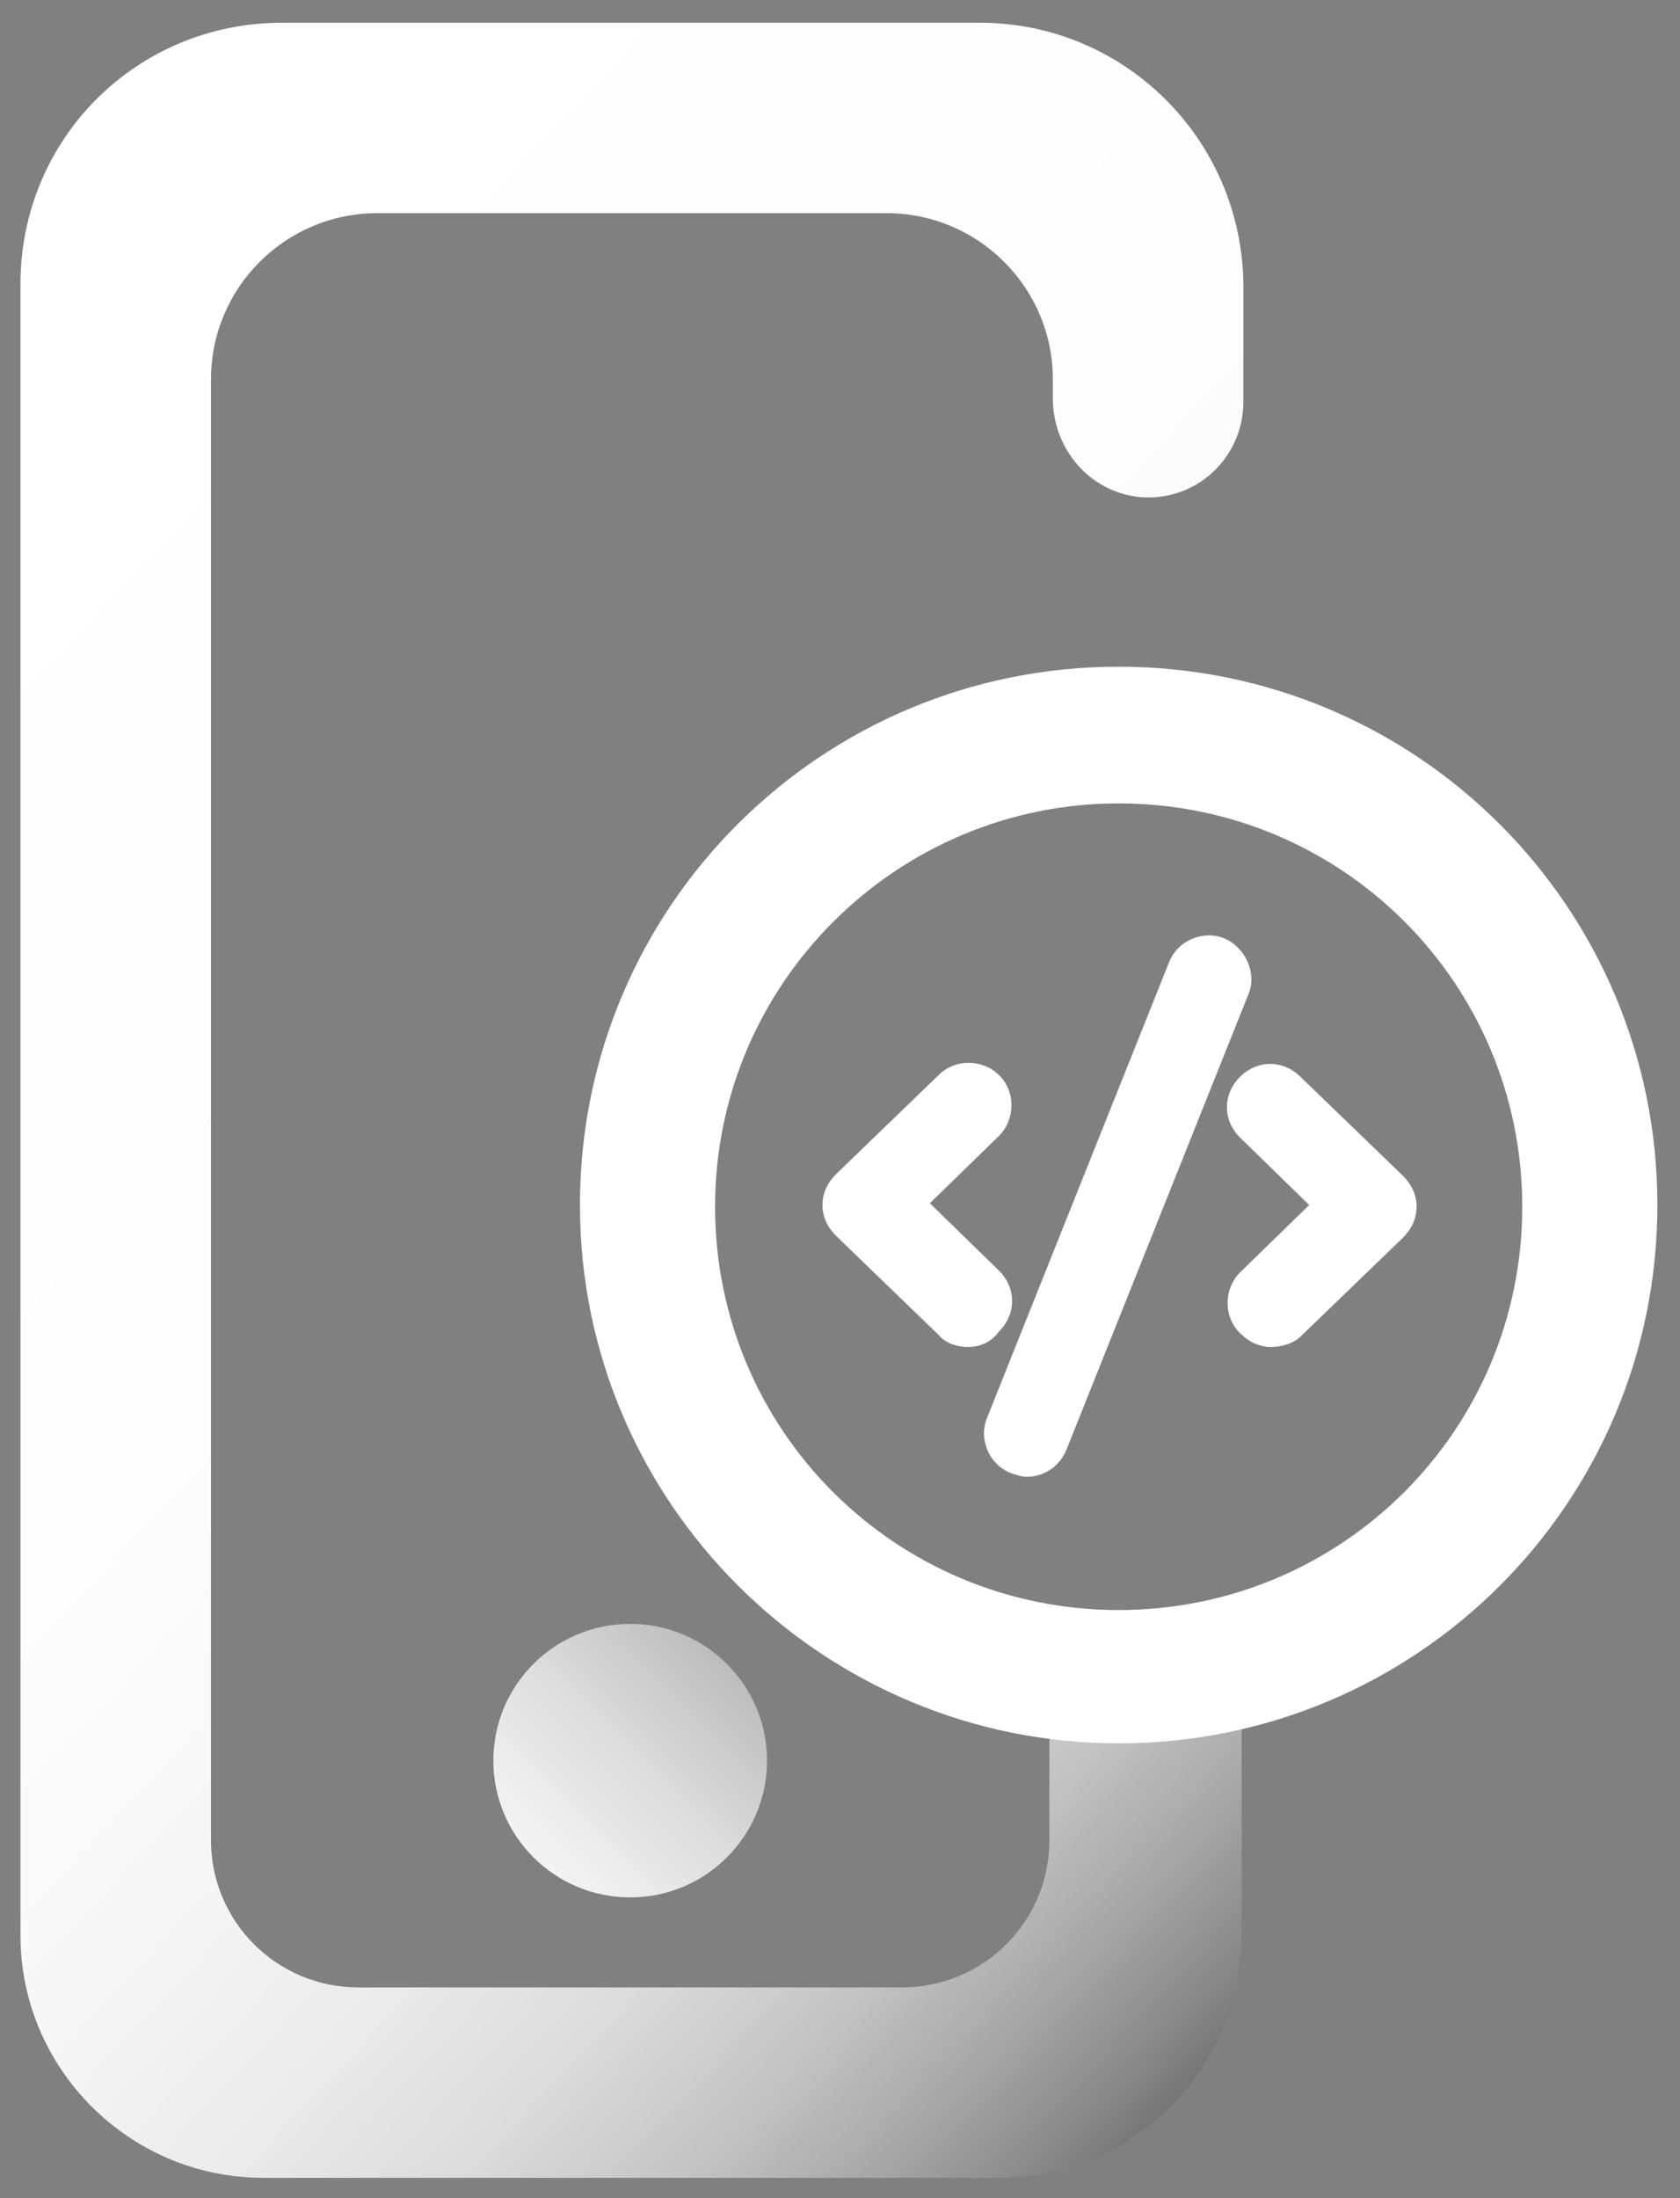 <svg width="39" height="51" viewBox="0 0 39 51" fill="none" xmlns="http://www.w3.org/2000/svg">
<rect x="0" y="0" width="39" height="51" fill="#808080" stroke="none"/>
<g clip-path="url(#clip0)">
<path d="M26.733 38.279C25.929 38.118 25.165 37.877 24.481 37.476C24.401 37.717 24.361 37.917 24.361 38.199V42.697C24.361 44.584 22.832 46.11 20.943 46.11H8.316C6.426 46.11 4.898 44.584 4.898 42.697V8.801C4.898 6.672 6.627 4.946 8.758 4.946H20.581C22.712 4.946 24.441 6.672 24.441 8.801V9.243C24.441 10.407 25.285 11.411 26.452 11.532C27.779 11.652 28.864 10.608 28.864 9.323V6.592C28.824 3.219 26.09 0.528 22.752 0.528H6.547C3.169 0.528 0.475 3.219 0.475 6.592V44.905C0.475 47.998 3.008 50.528 6.104 50.528H23.194C26.291 50.528 28.824 47.998 28.824 44.905V38.881C28.14 38.68 27.457 38.48 26.733 38.279Z" fill="url(#paint0_linear)"/>
<path d="M14.629 44.022C16.384 44.022 17.806 42.601 17.806 40.849C17.806 39.097 16.384 37.676 14.629 37.676C12.875 37.676 11.453 39.097 11.453 40.849C11.453 42.601 12.875 44.022 14.629 44.022Z" fill="url(#paint1_linear)"/>
<path d="M25.969 40.448C19.093 40.448 13.463 34.865 13.463 27.958C13.463 21.05 19.053 15.468 25.969 15.468C32.885 15.468 38.475 21.05 38.475 27.958C38.475 34.865 32.885 40.448 25.969 40.448ZM25.969 18.64C20.822 18.64 16.6 22.817 16.6 27.998C16.6 33.178 20.782 37.355 25.969 37.355C31.156 37.355 35.338 33.178 35.338 27.998C35.338 22.817 31.156 18.64 25.969 18.64Z" fill="white"/>
<path d="M29.508 31.251C29.226 31.251 28.985 31.13 28.784 30.93C28.382 30.528 28.422 29.885 28.784 29.524L30.392 27.958L28.784 26.391C28.382 25.99 28.382 25.387 28.784 24.986C29.186 24.584 29.789 24.584 30.191 24.986L32.564 27.275C32.765 27.476 32.885 27.717 32.885 27.998C32.885 28.279 32.765 28.52 32.564 28.721L30.191 31.01C30.03 31.171 29.749 31.251 29.508 31.251Z" fill="white"/>
<path d="M22.471 31.251C22.229 31.251 21.948 31.17 21.787 30.97L19.415 28.68C19.213 28.48 19.093 28.239 19.093 27.958C19.093 27.676 19.213 27.436 19.415 27.235L21.787 24.945C22.189 24.544 22.832 24.584 23.194 24.945C23.596 25.347 23.556 25.99 23.194 26.351L21.586 27.917L23.194 29.484C23.596 29.885 23.596 30.488 23.194 30.889C22.993 31.17 22.712 31.251 22.471 31.251Z" fill="white"/>
<path d="M23.838 34.263C23.717 34.263 23.596 34.222 23.476 34.182C22.953 33.982 22.712 33.379 22.913 32.897L27.135 22.335C27.336 21.813 27.939 21.572 28.422 21.773C28.904 21.974 29.186 22.576 28.985 23.058L24.763 33.62C24.602 34.022 24.24 34.263 23.838 34.263Z" fill="white"/>
</g>
<defs>
<linearGradient id="paint0_linear" x1="-1.265" y1="10.759" x2="37.074" y2="46.726" gradientUnits="userSpaceOnUse">
<stop stop-color="white"/>
<stop offset="0.376" stop-color="#FDFDFD"/>
<stop offset="0.512" stop-color="#F6F6F6"/>
<stop offset="0.609" stop-color="#EAEAEA"/>
<stop offset="0.687" stop-color="#DADADA"/>
<stop offset="0.754" stop-color="#C4C4C4"/>
<stop offset="0.813" stop-color="#A8A8A8"/>
<stop offset="0.867" stop-color="#888888"/>
<stop offset="0.916" stop-color="#626262"/>
<stop offset="0.96" stop-color="#393939"/>
<stop offset="0.989" stop-color="#1A1A1A"/>
</linearGradient>
<linearGradient id="paint1_linear" x1="8.859" y1="46.7" x2="23.521" y2="31.813" gradientUnits="userSpaceOnUse">
<stop stop-color="white"/>
<stop offset="0.138" stop-color="#FBFBFB"/>
<stop offset="0.269" stop-color="#F0F0F0"/>
<stop offset="0.398" stop-color="#DCDCDC"/>
<stop offset="0.526" stop-color="#C1C1C1"/>
<stop offset="0.652" stop-color="#9E9E9E"/>
<stop offset="0.778" stop-color="#747474"/>
<stop offset="0.901" stop-color="#424242"/>
<stop offset="0.989" stop-color="#1A1A1A"/>
</linearGradient>
<clipPath id="clip0">
<rect width="38" height="50" fill="white" transform="translate(0.475 0.528)"/>
</clipPath>
</defs>
</svg>

